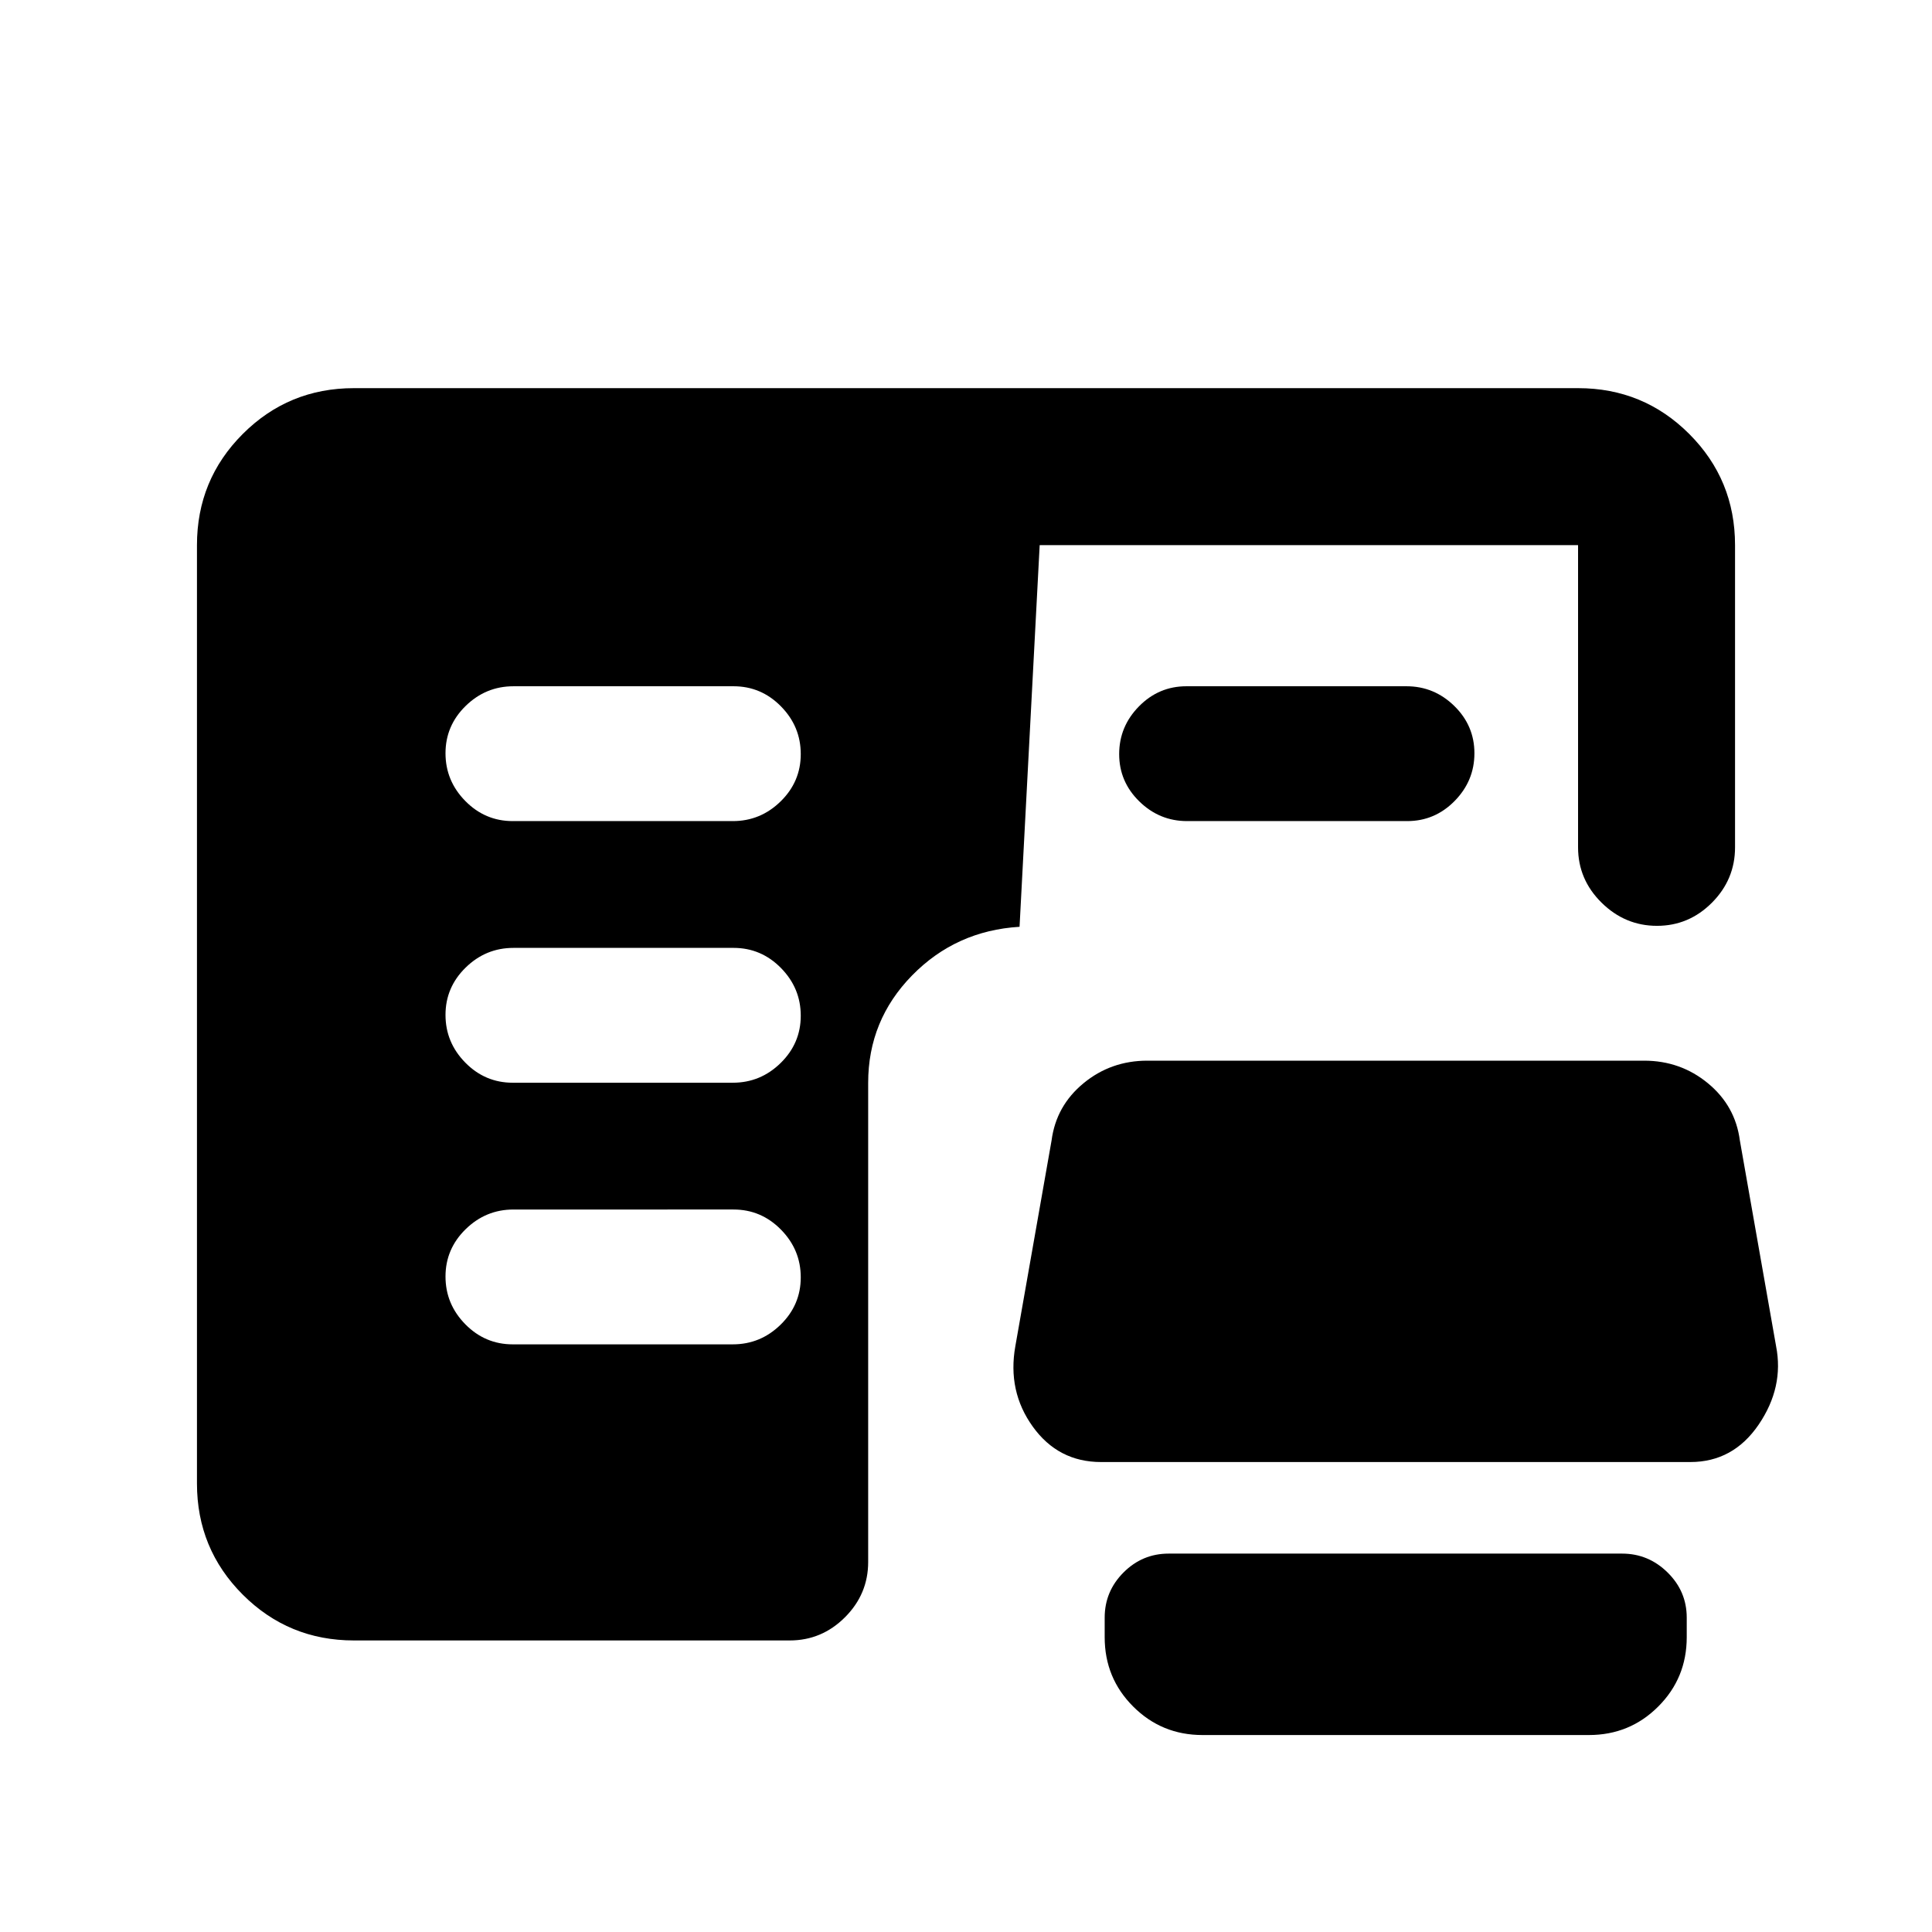 <svg xmlns="http://www.w3.org/2000/svg" height="20" viewBox="0 -960 960 960" width="20"><path d="M254.8-292h109.32q13.77 0 23.77-9.79t10-23.5q0-13.71-9.83-23.71t-23.6-10H255.14q-13.77 0-23.77 9.79t-10 23.5q0 13.71 9.83 23.71t23.6 10Zm0-130h109.32q13.77 0 23.77-9.79t10-23.5q0-13.71-9.83-23.71t-23.6-10H255.14q-13.77 0-23.77 9.79t-10 23.5q0 13.71 9.83 23.71t23.6 10Zm0-130h109.32q13.77 0 23.77-9.79t10-23.5q0-13.71-9.83-23.71t-23.6-10H255.14q-13.77 0-23.77 9.79t-10 23.5q0 13.71 9.83 23.71t23.6 10Zm335.08 0q-13.77 0-23.77-9.79t-10-23.5q0-13.71 9.83-23.71t23.6-10h109.32q13.77 0 23.77 9.79t10 23.5q0 13.71-9.83 23.71t-23.6 10H589.88ZM175.87-144.87q-32.48 0-55.24-22.76-22.76-22.76-22.76-55.24v-466.26q0-32.48 22.76-55.24 22.76-22.76 55.24-22.76h608.26q32.48 0 55.24 22.76 22.76 22.76 22.76 55.24v150.17q0 15.96-11.46 27.48-11.47 11.52-27.33 11.52-15.86 0-27.54-11.52-11.67-11.52-11.67-27.48v-150.17H516.61l-10 189.65q-31.63 1.91-53.43 24.2-21.79 22.28-21.79 53.32v238.09q0 15.95-11.52 27.48-11.53 11.52-27.48 11.52H175.87Zm371.26-88.65q-21.3 0-33.95-17.6-12.66-17.59-8.66-39.99l18-102.22q2.26-17.19 15.87-28.41 13.61-11.22 31.74-11.22h246.78q18.13 0 31.74 11.22t15.87 28.41l18 102.22q4 20.4-8.65 38.99-12.66 18.6-33.96 18.6H547.13Zm50.39 135.65q-20.29 0-34.45-14.16-14.16-14.15-14.16-34.45v-9.72q0-13.08 9.36-22.45t22.43-9.37h225.32q13.07 0 22.59 9.37t9.52 22.45v9.72q0 20.3-14.16 34.45-14.15 14.16-34.45 14.16h-192Z"/></svg>